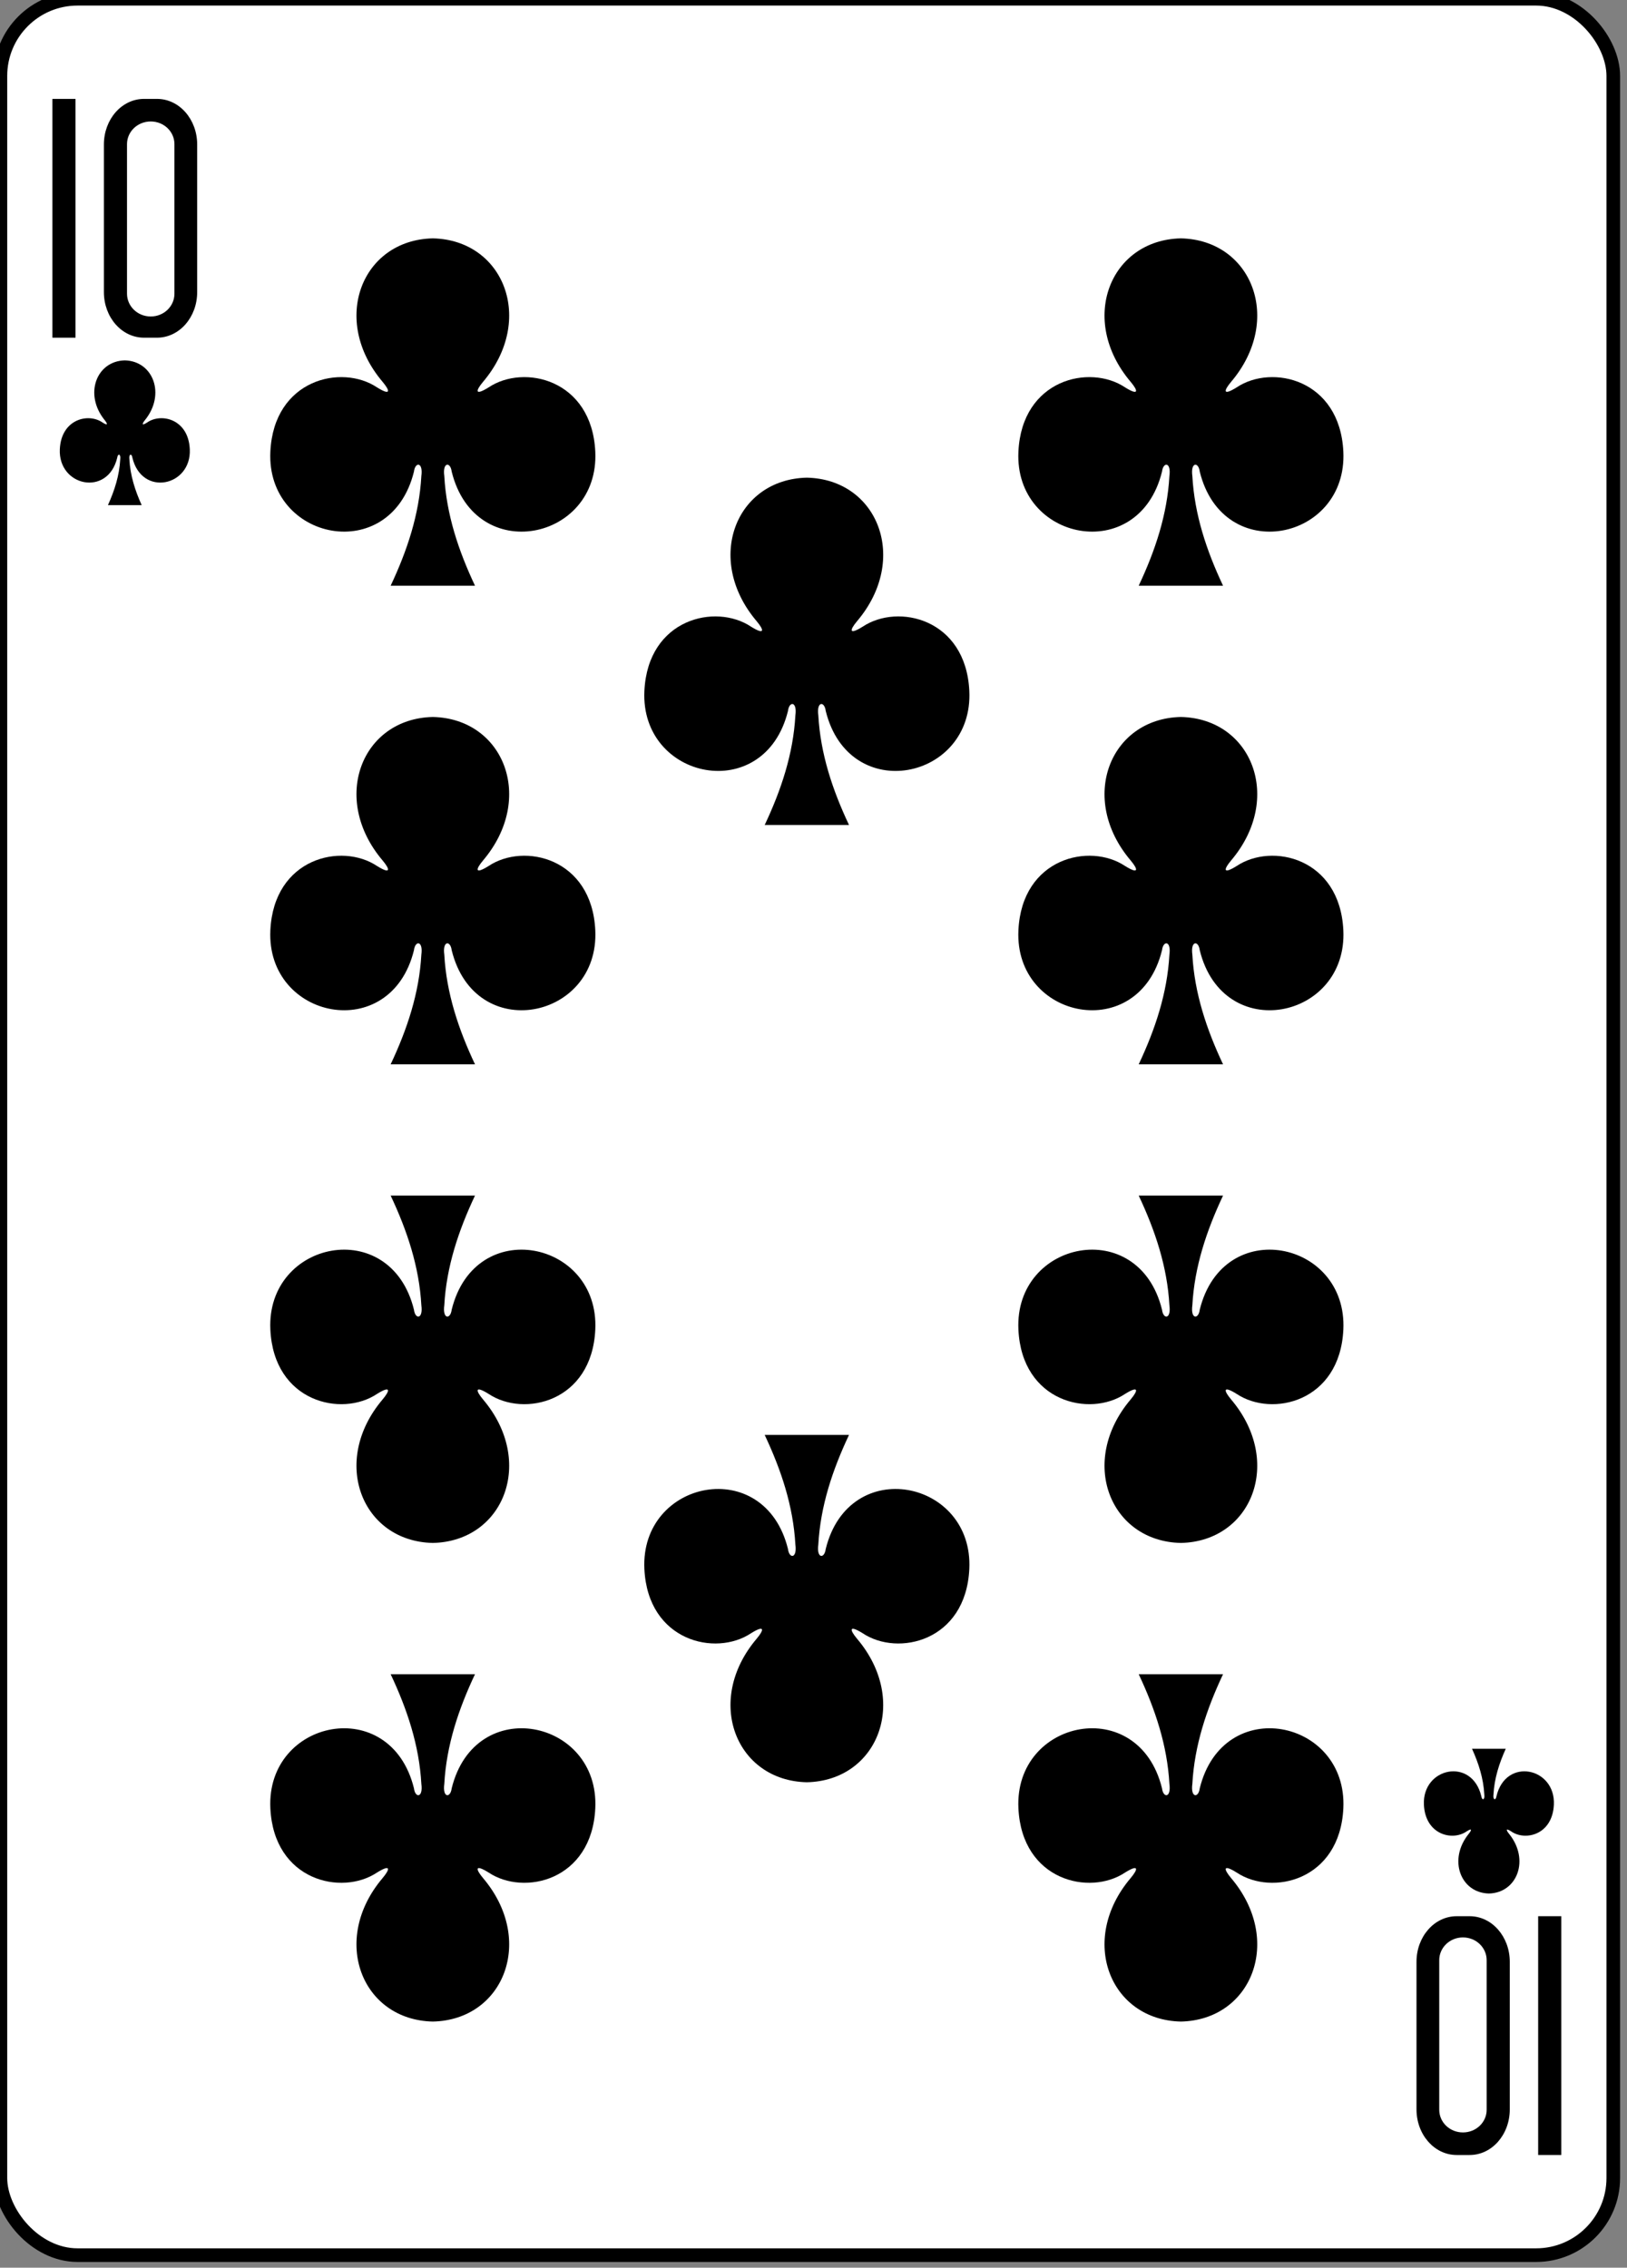 <?xml version="1.0" encoding="UTF-8" standalone="no"?>
<!-- Created with Inkscape (http://www.inkscape.org/) -->

<svg
   xmlns:dc="http://purl.org/dc/elements/1.1/"
   xmlns:cc="http://creativecommons.org/ns#"
   xmlns:rdf="http://www.w3.org/1999/02/22-rdf-syntax-ns#"
   xmlns:svg="http://www.w3.org/2000/svg"
   xmlns="http://www.w3.org/2000/svg"
   xmlns:sodipodi="http://sodipodi.sourceforge.net/DTD/sodipodi-0.dtd"
   xmlns:inkscape="http://www.inkscape.org/namespaces/inkscape"
   width="63.218mm"
   height="88.089mm"
   viewBox="0 0 63.218 88.089"
   version="1.1"
   id="svg8447"
   inkscape:version="0.92.5 (2060ec1f9f, 2020-04-08)"
   sodipodi:docname="10.svg">
  <rect x="0" y="0" width="63.218" height="88.089" fill="#808080" stroke="none"/>
  <defs
     id="defs8441" />
  <sodipodi:namedview
     id="base"
     pagecolor="#ffffff"
     bordercolor="#666666"
     borderopacity="1.0"
     inkscape:pageopacity="0.0"
     inkscape:pageshadow="2"
     inkscape:zoom="0.35"
     inkscape:cx="-1633.3891"
     inkscape:cy="17.895968"
     inkscape:document-units="mm"
     inkscape:current-layer="layer1"
     showgrid="false"
     inkscape:window-width="3840"
     inkscape:window-height="2115"
     inkscape:window-x="3827"
     inkscape:window-y="-13"
     inkscape:window-maximized="1" />
  <g
     inkscape:label="Layer 1"
     inkscape:groupmode="layer"
     id="layer1"
     transform="translate(-358.462,-65.479)">
    <g
       style="display:inline;enable-background:new"
       id="g5526"
       transform="matrix(0.282,0,0,0.282,-442.842,372.351)">
      <rect
         y="-1088.37"
         x="2841.559"
         height="310.814"
         width="222.232"
         id="rect6355-6-85-3-6-8-7"
         style="display:inline;opacity:1;fill:#ffffff;fill-opacity:1;stroke:#000000;stroke-width:1.877;stroke-miterlimit:4;stroke-dasharray:none;stroke-opacity:1"
         rx="10.63"
         ry="10.63"
         inkscape:label="rect6355-6-85-3-6-8-7" />
      <path
         d="m 3004.207,-1055.365 c -9.774,0.212 -14.157,11.217 -6.918,19.763 1.05,1.247 1.158,1.962 -0.765,0.765 -4.874,-3.259 -14.219,-1.117 -14.698,8.847 -0.591,12.277 16.563,15.814 19.784,2.76 0.17,-1.377 1.29,-1.346 1.02,0.609 -0.294,5.306 -1.951,10.266 -4.229,15.102 3.839,0 8.13,0 11.62,0 -2.278,-4.837 -3.935,-9.796 -4.229,-15.102 -0.27,-1.955 0.85,-1.987 1.02,-0.609 3.221,13.055 20.375,9.517 19.784,-2.76 -0.478,-9.964 -9.824,-12.106 -14.698,-8.847 -1.923,1.197 -1.814,0.482 -0.764,-0.765 7.239,-8.546 2.856,-19.551 -6.918,-19.763 0,0 0,10e-5 -0.01,0 z"
         id="path147-0-8-1-6-13-2-22-1-5"
         inkscape:connector-curvature="0"
         sodipodi:nodetypes="ccccccccccccccc"
         style="display:inline;opacity:1" />
      <path
         d="m 2901.136,-1055.365 c -9.774,0.212 -14.158,11.217 -6.918,19.763 1.05,1.247 1.158,1.962 -0.765,0.765 -4.874,-3.259 -14.219,-1.117 -14.698,8.847 -0.591,12.277 16.563,15.814 19.784,2.76 0.17,-1.377 1.289,-1.346 1.02,0.609 -0.294,5.306 -1.951,10.266 -4.229,15.102 3.839,0 8.13,0 11.62,0 -2.278,-4.837 -3.935,-9.796 -4.229,-15.102 -0.27,-1.955 0.85,-1.987 1.02,-0.609 3.221,13.055 20.375,9.517 19.784,-2.76 -0.478,-9.964 -9.824,-12.106 -14.698,-8.847 -1.923,1.197 -1.815,0.482 -0.765,-0.765 7.239,-8.546 2.856,-19.551 -6.918,-19.763 0,0 0,10e-5 -0.01,0 z"
         id="path147-0-8-1-6-75-2-83-21-1-8"
         inkscape:connector-curvature="0"
         sodipodi:nodetypes="ccccccccccccccc"
         inkscape:transform-center-x="-110.30866"
         inkscape:transform-center-y="0.35355339"
         style="display:inline;opacity:1" />
      <path
         d="m 3004.207,-809.732 c -9.774,-0.212 -14.157,-11.217 -6.918,-19.763 1.05,-1.247 1.158,-1.962 -0.765,-0.765 -4.874,3.259 -14.219,1.117 -14.698,-8.847 -0.591,-12.277 16.563,-15.814 19.784,-2.76 0.17,1.377 1.29,1.346 1.02,-0.609 -0.294,-5.306 -1.951,-10.266 -4.229,-15.103 3.839,0 8.13,0 11.62,0 -2.278,4.836 -3.935,9.796 -4.229,15.103 -0.27,1.955 0.85,1.987 1.02,0.609 3.221,-13.055 20.375,-9.517 19.784,2.76 -0.478,9.964 -9.824,12.106 -14.698,8.847 -1.923,-1.197 -1.814,-0.482 -0.764,0.765 7.239,8.546 2.856,19.551 -6.918,19.763 0,6e-5 0,-5e-5 -0.01,0 z"
         id="path147-0-8-1-6-7-5-5-7-3-5-5"
         inkscape:connector-curvature="0"
         sodipodi:nodetypes="ccccccccccccccc"
         style="display:inline;opacity:1" />
      <path
         d="m 2901.136,-809.732 c -9.774,-0.212 -14.158,-11.217 -6.918,-19.763 1.05,-1.247 1.158,-1.962 -0.765,-0.765 -4.874,3.259 -14.219,1.117 -14.698,-8.847 -0.591,-12.277 16.563,-15.814 19.784,-2.76 0.17,1.377 1.289,1.346 1.02,-0.609 -0.294,-5.306 -1.951,-10.266 -4.229,-15.103 3.839,0 8.13,0 11.62,0 -2.278,4.836 -3.935,9.796 -4.229,15.103 -0.27,1.955 0.85,1.987 1.02,0.609 3.221,-13.055 20.375,-9.517 19.784,2.76 -0.478,9.964 -9.824,12.106 -14.698,8.847 -1.923,-1.197 -1.815,-0.482 -0.765,0.765 7.239,8.546 2.856,19.551 -6.918,19.763 0,6e-5 0,-5e-5 -0.01,0 z"
         id="path147-0-8-1-6-75-6-1-2-7-9-3"
         inkscape:connector-curvature="0"
         sodipodi:nodetypes="ccccccccccccccc"
         inkscape:transform-center-x="-110.30866"
         inkscape:transform-center-y="-0.35355495"
         style="display:inline;opacity:1" />
      <path
         d="m 2952.671,-1022.4 c -9.774,0.212 -14.157,11.217 -6.918,19.763 1.05,1.246 1.158,1.962 -0.764,0.764 -4.874,-3.259 -14.219,-1.117 -14.698,8.847 -0.591,12.277 16.563,15.814 19.784,2.76 0.17,-1.377 1.289,-1.346 1.02,0.609 -0.294,5.306 -1.951,10.266 -4.229,15.103 3.839,0 8.13,0 11.62,0 -2.278,-4.836 -3.935,-9.796 -4.229,-15.103 -0.27,-1.955 0.85,-1.987 1.02,-0.609 3.221,13.055 20.375,9.517 19.784,-2.76 -0.478,-9.964 -9.824,-12.107 -14.698,-8.847 -1.923,1.197 -1.815,0.482 -0.765,-0.764 7.239,-8.546 2.856,-19.551 -6.918,-19.763 0,0 0,10e-5 -0.01,0 z"
         id="path147-0-8-1-6-2-00-7-1-1-4"
         inkscape:connector-curvature="0"
         sodipodi:nodetypes="ccccccccccccccc"
         style="display:inline;opacity:1" />
      <path
         d="m 2952.671,-842.696 c -9.774,-0.212 -14.158,-11.217 -6.918,-19.763 1.05,-1.247 1.158,-1.962 -0.765,-0.765 -4.874,3.259 -14.219,1.117 -14.698,-8.847 -0.591,-12.277 16.563,-15.814 19.784,-2.76 0.17,1.377 1.29,1.346 1.02,-0.609 -0.294,-5.306 -1.951,-10.266 -4.229,-15.103 3.839,0 8.13,0 11.62,0 -2.278,4.836 -3.935,9.796 -4.229,15.103 -0.27,1.955 0.85,1.987 1.02,0.609 3.221,-13.055 20.375,-9.517 19.784,2.76 -0.478,9.964 -9.824,12.106 -14.698,8.847 -1.923,-1.197 -1.814,-0.482 -0.765,0.765 7.239,8.546 2.856,19.551 -6.918,19.763 0,6e-5 0,-5e-5 -0.01,0 z"
         id="path147-0-8-1-6-2-0-8-6-8-1-8"
         inkscape:connector-curvature="0"
         sodipodi:nodetypes="ccccccccccccccc"
         style="display:inline;opacity:1" />
      <path
         d="m 3046.653,-827.369 c 3.91,-0.088 5.663,-4.674 2.767,-8.235 -0.42,-0.519 -0.463,-0.817 0.306,-0.319 1.95,1.358 5.688,0.465 5.879,-3.686 0.236,-5.115 -6.625,-6.589 -7.913,-1.15 -0.068,0.574 -0.516,0.561 -0.408,-0.254 0.117,-2.211 0.78,-4.278 1.691,-6.293 -1.549,0 -3.099,0 -4.648,0 0.911,2.015 1.574,4.082 1.691,6.293 0.108,0.815 -0.34,0.828 -0.408,0.254 -1.288,-5.439 -8.15,-3.966 -7.913,1.15 0.191,4.152 3.93,5.044 5.879,3.686 0.769,-0.499 0.726,-0.201 0.306,0.319 -2.896,3.561 -1.142,8.146 2.767,8.235 10e-4,2e-5 0,-2e-5 0,0 z"
         id="path147-6-9-8-7-0-5-6-83-3-7"
         inkscape:connector-curvature="0"
         sodipodi:nodetypes="ccccccccccccccc"
         style="display:inline;opacity:1" />
      <path
         d="m 2901.136,-989.436 c -9.774,0.212 -14.157,11.217 -6.918,19.763 1.05,1.247 1.158,1.962 -0.765,0.765 -4.874,-3.259 -14.219,-1.117 -14.698,8.847 -0.591,12.277 16.563,15.814 19.784,2.76 0.17,-1.377 1.289,-1.346 1.02,0.609 -0.294,5.306 -1.951,10.266 -4.229,15.103 3.839,0 8.13,0 11.62,0 -2.278,-4.836 -3.935,-9.796 -4.229,-15.103 -0.27,-1.955 0.85,-1.987 1.02,-0.609 3.221,13.055 20.375,9.517 19.784,-2.76 -0.478,-9.964 -9.824,-12.106 -14.698,-8.847 -1.923,1.197 -1.815,0.482 -0.765,-0.765 7.239,-8.546 2.856,-19.551 -6.918,-19.763 0,-6e-5 0,5e-5 -0.01,0 z"
         id="path147-0-8-1-6-75-2-9-77-44-0-7"
         inkscape:connector-curvature="0"
         sodipodi:nodetypes="ccccccccccccccc"
         inkscape:transform-center-x="-110.30866"
         inkscape:transform-center-y="0.35355339"
         style="display:inline;opacity:1" />
      <path
         d="m 2901.136,-875.661 c -9.774,-0.212 -14.158,-11.217 -6.918,-19.763 1.05,-1.247 1.158,-1.962 -0.765,-0.765 -4.874,3.259 -14.219,1.117 -14.698,-8.847 -0.591,-12.277 16.563,-15.814 19.784,-2.76 0.17,1.377 1.289,1.346 1.02,-0.609 -0.294,-5.306 -1.951,-10.266 -4.229,-15.103 3.839,0 8.13,0 11.62,0 -2.278,4.836 -3.935,9.796 -4.229,15.103 -0.27,1.955 0.85,1.987 1.02,0.609 3.221,-13.055 20.375,-9.517 19.784,2.76 -0.478,9.964 -9.824,12.106 -14.698,8.847 -1.923,-1.197 -1.815,-0.482 -0.765,0.765 7.239,8.546 2.856,19.551 -6.918,19.763 0,6e-5 0,-5e-5 -0.01,0 z"
         id="path147-0-8-1-6-75-2-8-0-3-9-3"
         inkscape:connector-curvature="0"
         sodipodi:nodetypes="ccccccccccccccc"
         inkscape:transform-center-x="-110.30866"
         inkscape:transform-center-y="-0.35355495"
         style="display:inline;opacity:1" />
      <path
         d="m 3004.207,-989.436 c -9.774,0.212 -14.157,11.217 -6.918,19.763 1.05,1.247 1.158,1.962 -0.765,0.765 -4.874,-3.259 -14.219,-1.117 -14.698,8.847 -0.591,12.277 16.563,15.814 19.784,2.76 0.17,-1.377 1.29,-1.346 1.02,0.609 -0.294,5.306 -1.951,10.266 -4.229,15.103 3.839,0 8.13,0 11.62,0 -2.278,-4.836 -3.935,-9.796 -4.229,-15.103 -0.27,-1.955 0.85,-1.987 1.02,-0.609 3.221,13.055 20.375,9.517 19.784,-2.76 -0.478,-9.964 -9.824,-12.106 -14.698,-8.847 -1.923,1.197 -1.814,0.482 -0.764,-0.765 7.239,-8.546 2.856,-19.551 -6.918,-19.763 0,-6e-5 0,5e-5 -0.01,0 z"
         id="path147-0-8-1-6-75-2-9-7-1-9-7-9"
         inkscape:connector-curvature="0"
         sodipodi:nodetypes="ccccccccccccccc"
         inkscape:transform-center-x="-110.30866"
         inkscape:transform-center-y="0.35355339"
         style="display:inline;opacity:1" />
      <path
         d="m 3004.207,-875.661 c -9.774,-0.212 -14.157,-11.217 -6.918,-19.763 1.05,-1.247 1.158,-1.962 -0.765,-0.765 -4.874,3.259 -14.219,1.117 -14.698,-8.847 -0.591,-12.277 16.563,-15.814 19.784,-2.76 0.17,1.377 1.29,1.346 1.02,-0.609 -0.294,-5.306 -1.951,-10.266 -4.229,-15.103 3.839,0 8.13,0 11.62,0 -2.278,4.836 -3.935,9.796 -4.229,15.103 -0.27,1.955 0.85,1.987 1.02,0.609 3.221,-13.055 20.375,-9.517 19.784,2.76 -0.478,9.964 -9.824,12.106 -14.698,8.847 -1.923,-1.197 -1.814,-0.482 -0.764,0.765 7.239,8.546 2.856,19.551 -6.918,19.763 0,6e-5 0,-5e-5 -0.01,0 z"
         id="path147-0-8-1-6-75-2-8-5-1-52-2-8"
         inkscape:connector-curvature="0"
         sodipodi:nodetypes="ccccccccccccccc"
         inkscape:transform-center-x="-110.30866"
         inkscape:transform-center-y="-0.35355495"
         style="display:inline;opacity:1" />
      <path
         d="m 2858.698,-1038.556 c -3.91,0.088 -5.663,4.674 -2.767,8.235 0.42,0.519 0.463,0.817 -0.306,0.319 -1.95,-1.358 -5.688,-0.465 -5.879,3.686 -0.236,5.115 6.625,6.589 7.913,1.15 0.068,-0.574 0.516,-0.561 0.408,0.254 -0.117,2.211 -0.78,4.277 -1.691,6.293 1.549,0 3.099,0 4.648,0 -0.911,-2.015 -1.574,-4.082 -1.691,-6.293 -0.108,-0.815 0.34,-0.828 0.408,-0.254 1.288,5.439 8.15,3.966 7.914,-1.15 -0.192,-4.152 -3.93,-5.044 -5.879,-3.686 -0.769,0.499 -0.726,0.201 -0.306,-0.319 2.896,-3.561 1.142,-8.146 -2.767,-8.235 -10e-4,0 0,0 0,0 z"
         id="path147-6-9-8-7-4-5-62-52-8-0"
         inkscape:connector-curvature="0"
         sodipodi:nodetypes="ccccccccccccccc"
         style="display:inline;opacity:1" />
      <path
         style="opacity:1"
         inkscape:connector-curvature="0"
         id="path31-6-7-6"
         d="m 2848.724,-1041.682 v -32.894 h 3.185 v 32.894 z m 0,0" />
      <path
         style="opacity:1"
         inkscape:connector-curvature="0"
         id="path33-9-3-6"
         d="m 2861.348,-1074.576 c -3.066,0 -5.529,2.804 -5.529,6.286 v 20.323 c 0,3.482 2.465,6.285 5.529,6.285 h 1.789 c 3.066,0 5.535,-2.802 5.535,-6.285 v -20.323 c 0,-3.482 -2.47,-6.286 -5.535,-6.286 z m 0.925,3.11 c 1.81,0 3.265,1.39 3.265,3.129 v 20.592 c 0,1.738 -1.455,3.142 -3.265,3.142 -1.81,0 -3.27,-1.403 -3.27,-3.142 v -20.592 c 0,-1.737 1.46,-3.129 3.27,-3.129 z m 0,0" />
      <path
         style="opacity:1"
         inkscape:connector-curvature="0"
         id="path31-1-4-0-7"
         d="m 3056.624,-824.244 v 32.894 h -3.184 v -32.894 z m 0,0" />
      <path
         style="opacity:1"
         inkscape:connector-curvature="0"
         id="path33-5-7-4-0"
         d="m 3044,-791.349 c 3.066,0 5.529,-2.804 5.529,-6.286 v -20.323 c 0,-3.482 -2.465,-6.285 -5.529,-6.285 h -1.789 c -3.066,0 -5.535,2.802 -5.535,6.285 v 20.323 c 0,3.482 2.47,6.286 5.535,6.286 z m -0.925,-3.11 c -1.81,0 -3.265,-1.39 -3.265,-3.129 v -20.592 c 0,-1.739 1.455,-3.142 3.265,-3.142 1.81,0 3.27,1.403 3.27,3.142 v 20.592 c 0,1.737 -1.46,3.129 -3.27,3.129 z m 0,0" />
    </g>
  </g>
</svg>
